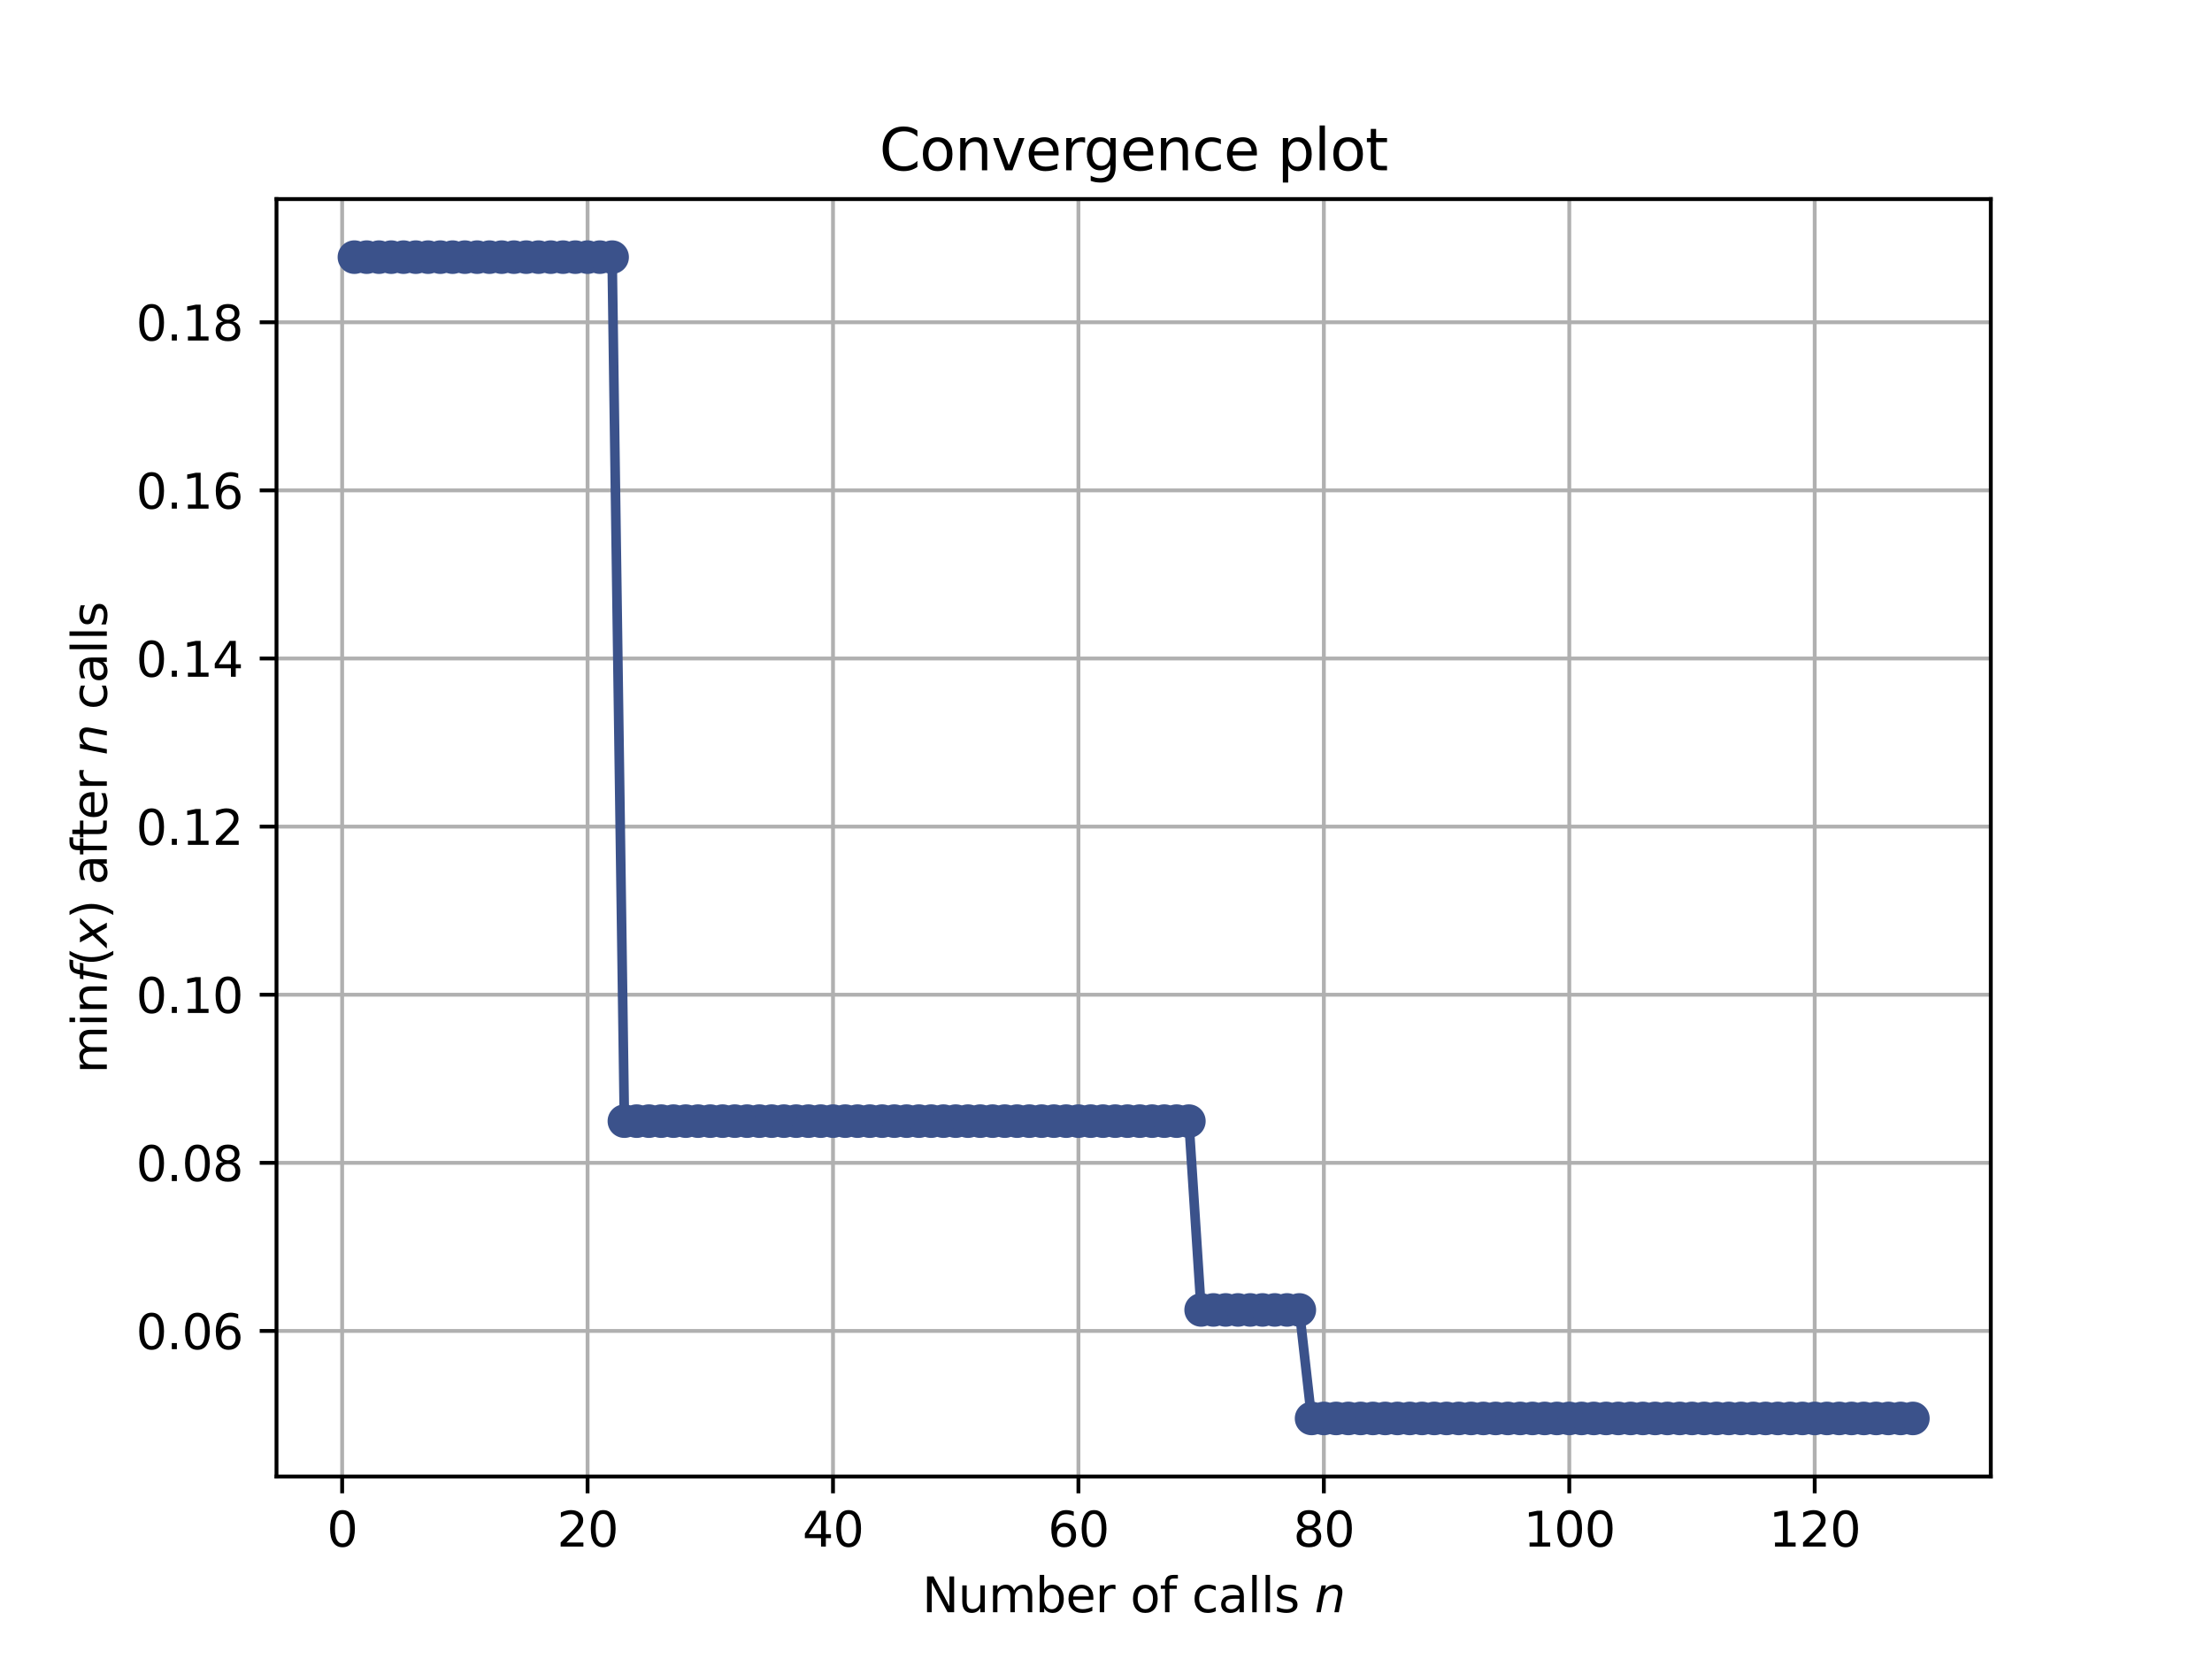 <?xml version="1.0" encoding="utf-8" standalone="no"?>
<!DOCTYPE svg PUBLIC "-//W3C//DTD SVG 1.1//EN"
  "http://www.w3.org/Graphics/SVG/1.1/DTD/svg11.dtd">
<svg height="345.6pt" version="1.1" viewBox="0 0 460.8 345.6" width="460.8pt" xmlns="http://www.w3.org/2000/svg" xmlns:xlink="http://www.w3.org/1999/xlink">
 <defs>
  <style type="text/css">*{stroke-linecap:butt;stroke-linejoin:round;}</style>
 </defs>
 <g id="figure_1">
  <g id="patch_1">
   <path d="M 0 345.6 
L 460.8 345.6 
L 460.8 0 
L 0 0 
z
" style="fill:#ffffff;"/>
  </g>
  <g id="axes_1">
   <g id="patch_2">
    <path d="M 57.6 307.584 
L 414.72 307.584 
L 414.72 41.472 
L 57.6 41.472 
z
" style="fill:#ffffff;"/>
   </g>
   <g id="matplotlib.axis_1">
    <g id="xtick_1">
     <g id="line2d_1">
      <path clip-path="url(#p37d125c79c)" d="M 71.276 307.584 
L 71.276 41.472 
" style="fill:none;stroke:#b0b0b0;stroke-linecap:square;stroke-width:0.8;"/>
     </g>
     <g id="line2d_2">
      <defs>
       <path d="M 0 0 
L 0 3.5 
" id="m580a739f4c" style="stroke:#000000;stroke-width:0.8;"/>
      </defs>
      <g>
       <use style="stroke:#000000;stroke-width:0.8;" x="71.276" xlink:href="#m580a739f4c" y="307.584"/>
      </g>
     </g>
     <g id="text_1">
      <!-- 0 -->
      <g transform="translate(68.095 322.182)scale(0.1 -0.1)">
       <defs>
        <path d="M 2034 4250 
Q 1547 4250 1301 3770 
Q 1056 3291 1056 2328 
Q 1056 1369 1301 889 
Q 1547 409 2034 409 
Q 2525 409 2770 889 
Q 3016 1369 3016 2328 
Q 3016 3291 2770 3770 
Q 2525 4250 2034 4250 
z
M 2034 4750 
Q 2819 4750 3233 4129 
Q 3647 3509 3647 2328 
Q 3647 1150 3233 529 
Q 2819 -91 2034 -91 
Q 1250 -91 836 529 
Q 422 1150 422 2328 
Q 422 3509 836 4129 
Q 1250 4750 2034 4750 
z
" id="DejaVuSans-30" transform="scale(0.016)"/>
       </defs>
       <use xlink:href="#DejaVuSans-30"/>
      </g>
     </g>
    </g>
    <g id="xtick_2">
     <g id="line2d_3">
      <path clip-path="url(#p37d125c79c)" d="M 122.403 307.584 
L 122.403 41.472 
" style="fill:none;stroke:#b0b0b0;stroke-linecap:square;stroke-width:0.8;"/>
     </g>
     <g id="line2d_4">
      <g>
       <use style="stroke:#000000;stroke-width:0.8;" x="122.403" xlink:href="#m580a739f4c" y="307.584"/>
      </g>
     </g>
     <g id="text_2">
      <!-- 20 -->
      <g transform="translate(116.041 322.182)scale(0.1 -0.1)">
       <defs>
        <path d="M 1228 531 
L 3431 531 
L 3431 0 
L 469 0 
L 469 531 
Q 828 903 1448 1529 
Q 2069 2156 2228 2338 
Q 2531 2678 2651 2914 
Q 2772 3150 2772 3378 
Q 2772 3750 2511 3984 
Q 2250 4219 1831 4219 
Q 1534 4219 1204 4116 
Q 875 4013 500 3803 
L 500 4441 
Q 881 4594 1212 4672 
Q 1544 4750 1819 4750 
Q 2544 4750 2975 4387 
Q 3406 4025 3406 3419 
Q 3406 3131 3298 2873 
Q 3191 2616 2906 2266 
Q 2828 2175 2409 1742 
Q 1991 1309 1228 531 
z
" id="DejaVuSans-32" transform="scale(0.016)"/>
       </defs>
       <use xlink:href="#DejaVuSans-32"/>
       <use x="63.623" xlink:href="#DejaVuSans-30"/>
      </g>
     </g>
    </g>
    <g id="xtick_3">
     <g id="line2d_5">
      <path clip-path="url(#p37d125c79c)" d="M 173.53 307.584 
L 173.53 41.472 
" style="fill:none;stroke:#b0b0b0;stroke-linecap:square;stroke-width:0.8;"/>
     </g>
     <g id="line2d_6">
      <g>
       <use style="stroke:#000000;stroke-width:0.8;" x="173.53" xlink:href="#m580a739f4c" y="307.584"/>
      </g>
     </g>
     <g id="text_3">
      <!-- 40 -->
      <g transform="translate(167.167 322.182)scale(0.1 -0.1)">
       <defs>
        <path d="M 2419 4116 
L 825 1625 
L 2419 1625 
L 2419 4116 
z
M 2253 4666 
L 3047 4666 
L 3047 1625 
L 3713 1625 
L 3713 1100 
L 3047 1100 
L 3047 0 
L 2419 0 
L 2419 1100 
L 313 1100 
L 313 1709 
L 2253 4666 
z
" id="DejaVuSans-34" transform="scale(0.016)"/>
       </defs>
       <use xlink:href="#DejaVuSans-34"/>
       <use x="63.623" xlink:href="#DejaVuSans-30"/>
      </g>
     </g>
    </g>
    <g id="xtick_4">
     <g id="line2d_7">
      <path clip-path="url(#p37d125c79c)" d="M 224.656 307.584 
L 224.656 41.472 
" style="fill:none;stroke:#b0b0b0;stroke-linecap:square;stroke-width:0.8;"/>
     </g>
     <g id="line2d_8">
      <g>
       <use style="stroke:#000000;stroke-width:0.8;" x="224.656" xlink:href="#m580a739f4c" y="307.584"/>
      </g>
     </g>
     <g id="text_4">
      <!-- 60 -->
      <g transform="translate(218.294 322.182)scale(0.1 -0.1)">
       <defs>
        <path d="M 2113 2584 
Q 1688 2584 1439 2293 
Q 1191 2003 1191 1497 
Q 1191 994 1439 701 
Q 1688 409 2113 409 
Q 2538 409 2786 701 
Q 3034 994 3034 1497 
Q 3034 2003 2786 2293 
Q 2538 2584 2113 2584 
z
M 3366 4563 
L 3366 3988 
Q 3128 4100 2886 4159 
Q 2644 4219 2406 4219 
Q 1781 4219 1451 3797 
Q 1122 3375 1075 2522 
Q 1259 2794 1537 2939 
Q 1816 3084 2150 3084 
Q 2853 3084 3261 2657 
Q 3669 2231 3669 1497 
Q 3669 778 3244 343 
Q 2819 -91 2113 -91 
Q 1303 -91 875 529 
Q 447 1150 447 2328 
Q 447 3434 972 4092 
Q 1497 4750 2381 4750 
Q 2619 4750 2861 4703 
Q 3103 4656 3366 4563 
z
" id="DejaVuSans-36" transform="scale(0.016)"/>
       </defs>
       <use xlink:href="#DejaVuSans-36"/>
       <use x="63.623" xlink:href="#DejaVuSans-30"/>
      </g>
     </g>
    </g>
    <g id="xtick_5">
     <g id="line2d_9">
      <path clip-path="url(#p37d125c79c)" d="M 275.783 307.584 
L 275.783 41.472 
" style="fill:none;stroke:#b0b0b0;stroke-linecap:square;stroke-width:0.8;"/>
     </g>
     <g id="line2d_10">
      <g>
       <use style="stroke:#000000;stroke-width:0.8;" x="275.783" xlink:href="#m580a739f4c" y="307.584"/>
      </g>
     </g>
     <g id="text_5">
      <!-- 80 -->
      <g transform="translate(269.421 322.182)scale(0.1 -0.1)">
       <defs>
        <path d="M 2034 2216 
Q 1584 2216 1326 1975 
Q 1069 1734 1069 1313 
Q 1069 891 1326 650 
Q 1584 409 2034 409 
Q 2484 409 2743 651 
Q 3003 894 3003 1313 
Q 3003 1734 2745 1975 
Q 2488 2216 2034 2216 
z
M 1403 2484 
Q 997 2584 770 2862 
Q 544 3141 544 3541 
Q 544 4100 942 4425 
Q 1341 4750 2034 4750 
Q 2731 4750 3128 4425 
Q 3525 4100 3525 3541 
Q 3525 3141 3298 2862 
Q 3072 2584 2669 2484 
Q 3125 2378 3379 2068 
Q 3634 1759 3634 1313 
Q 3634 634 3220 271 
Q 2806 -91 2034 -91 
Q 1263 -91 848 271 
Q 434 634 434 1313 
Q 434 1759 690 2068 
Q 947 2378 1403 2484 
z
M 1172 3481 
Q 1172 3119 1398 2916 
Q 1625 2713 2034 2713 
Q 2441 2713 2670 2916 
Q 2900 3119 2900 3481 
Q 2900 3844 2670 4047 
Q 2441 4250 2034 4250 
Q 1625 4250 1398 4047 
Q 1172 3844 1172 3481 
z
" id="DejaVuSans-38" transform="scale(0.016)"/>
       </defs>
       <use xlink:href="#DejaVuSans-38"/>
       <use x="63.623" xlink:href="#DejaVuSans-30"/>
      </g>
     </g>
    </g>
    <g id="xtick_6">
     <g id="line2d_11">
      <path clip-path="url(#p37d125c79c)" d="M 326.91 307.584 
L 326.91 41.472 
" style="fill:none;stroke:#b0b0b0;stroke-linecap:square;stroke-width:0.8;"/>
     </g>
     <g id="line2d_12">
      <g>
       <use style="stroke:#000000;stroke-width:0.8;" x="326.91" xlink:href="#m580a739f4c" y="307.584"/>
      </g>
     </g>
     <g id="text_6">
      <!-- 100 -->
      <g transform="translate(317.366 322.182)scale(0.1 -0.1)">
       <defs>
        <path d="M 794 531 
L 1825 531 
L 1825 4091 
L 703 3866 
L 703 4441 
L 1819 4666 
L 2450 4666 
L 2450 531 
L 3481 531 
L 3481 0 
L 794 0 
L 794 531 
z
" id="DejaVuSans-31" transform="scale(0.016)"/>
       </defs>
       <use xlink:href="#DejaVuSans-31"/>
       <use x="63.623" xlink:href="#DejaVuSans-30"/>
       <use x="127.246" xlink:href="#DejaVuSans-30"/>
      </g>
     </g>
    </g>
    <g id="xtick_7">
     <g id="line2d_13">
      <path clip-path="url(#p37d125c79c)" d="M 378.037 307.584 
L 378.037 41.472 
" style="fill:none;stroke:#b0b0b0;stroke-linecap:square;stroke-width:0.8;"/>
     </g>
     <g id="line2d_14">
      <g>
       <use style="stroke:#000000;stroke-width:0.8;" x="378.037" xlink:href="#m580a739f4c" y="307.584"/>
      </g>
     </g>
     <g id="text_7">
      <!-- 120 -->
      <g transform="translate(368.493 322.182)scale(0.1 -0.1)">
       <use xlink:href="#DejaVuSans-31"/>
       <use x="63.623" xlink:href="#DejaVuSans-32"/>
       <use x="127.246" xlink:href="#DejaVuSans-30"/>
      </g>
     </g>
    </g>
    <g id="text_8">
     <!-- Number of calls $n$ -->
     <g transform="translate(192.11 335.861)scale(0.1 -0.1)">
      <defs>
       <path d="M 628 4666 
L 1478 4666 
L 3547 763 
L 3547 4666 
L 4159 4666 
L 4159 0 
L 3309 0 
L 1241 3903 
L 1241 0 
L 628 0 
L 628 4666 
z
" id="DejaVuSans-4e" transform="scale(0.016)"/>
       <path d="M 544 1381 
L 544 3500 
L 1119 3500 
L 1119 1403 
Q 1119 906 1312 657 
Q 1506 409 1894 409 
Q 2359 409 2629 706 
Q 2900 1003 2900 1516 
L 2900 3500 
L 3475 3500 
L 3475 0 
L 2900 0 
L 2900 538 
Q 2691 219 2414 64 
Q 2138 -91 1772 -91 
Q 1169 -91 856 284 
Q 544 659 544 1381 
z
M 1991 3584 
L 1991 3584 
z
" id="DejaVuSans-75" transform="scale(0.016)"/>
       <path d="M 3328 2828 
Q 3544 3216 3844 3400 
Q 4144 3584 4550 3584 
Q 5097 3584 5394 3201 
Q 5691 2819 5691 2113 
L 5691 0 
L 5113 0 
L 5113 2094 
Q 5113 2597 4934 2840 
Q 4756 3084 4391 3084 
Q 3944 3084 3684 2787 
Q 3425 2491 3425 1978 
L 3425 0 
L 2847 0 
L 2847 2094 
Q 2847 2600 2669 2842 
Q 2491 3084 2119 3084 
Q 1678 3084 1418 2786 
Q 1159 2488 1159 1978 
L 1159 0 
L 581 0 
L 581 3500 
L 1159 3500 
L 1159 2956 
Q 1356 3278 1631 3431 
Q 1906 3584 2284 3584 
Q 2666 3584 2933 3390 
Q 3200 3197 3328 2828 
z
" id="DejaVuSans-6d" transform="scale(0.016)"/>
       <path d="M 3116 1747 
Q 3116 2381 2855 2742 
Q 2594 3103 2138 3103 
Q 1681 3103 1420 2742 
Q 1159 2381 1159 1747 
Q 1159 1113 1420 752 
Q 1681 391 2138 391 
Q 2594 391 2855 752 
Q 3116 1113 3116 1747 
z
M 1159 2969 
Q 1341 3281 1617 3432 
Q 1894 3584 2278 3584 
Q 2916 3584 3314 3078 
Q 3713 2572 3713 1747 
Q 3713 922 3314 415 
Q 2916 -91 2278 -91 
Q 1894 -91 1617 61 
Q 1341 213 1159 525 
L 1159 0 
L 581 0 
L 581 4863 
L 1159 4863 
L 1159 2969 
z
" id="DejaVuSans-62" transform="scale(0.016)"/>
       <path d="M 3597 1894 
L 3597 1613 
L 953 1613 
Q 991 1019 1311 708 
Q 1631 397 2203 397 
Q 2534 397 2845 478 
Q 3156 559 3463 722 
L 3463 178 
Q 3153 47 2828 -22 
Q 2503 -91 2169 -91 
Q 1331 -91 842 396 
Q 353 884 353 1716 
Q 353 2575 817 3079 
Q 1281 3584 2069 3584 
Q 2775 3584 3186 3129 
Q 3597 2675 3597 1894 
z
M 3022 2063 
Q 3016 2534 2758 2815 
Q 2500 3097 2075 3097 
Q 1594 3097 1305 2825 
Q 1016 2553 972 2059 
L 3022 2063 
z
" id="DejaVuSans-65" transform="scale(0.016)"/>
       <path d="M 2631 2963 
Q 2534 3019 2420 3045 
Q 2306 3072 2169 3072 
Q 1681 3072 1420 2755 
Q 1159 2438 1159 1844 
L 1159 0 
L 581 0 
L 581 3500 
L 1159 3500 
L 1159 2956 
Q 1341 3275 1631 3429 
Q 1922 3584 2338 3584 
Q 2397 3584 2469 3576 
Q 2541 3569 2628 3553 
L 2631 2963 
z
" id="DejaVuSans-72" transform="scale(0.016)"/>
       <path id="DejaVuSans-20" transform="scale(0.016)"/>
       <path d="M 1959 3097 
Q 1497 3097 1228 2736 
Q 959 2375 959 1747 
Q 959 1119 1226 758 
Q 1494 397 1959 397 
Q 2419 397 2687 759 
Q 2956 1122 2956 1747 
Q 2956 2369 2687 2733 
Q 2419 3097 1959 3097 
z
M 1959 3584 
Q 2709 3584 3137 3096 
Q 3566 2609 3566 1747 
Q 3566 888 3137 398 
Q 2709 -91 1959 -91 
Q 1206 -91 779 398 
Q 353 888 353 1747 
Q 353 2609 779 3096 
Q 1206 3584 1959 3584 
z
" id="DejaVuSans-6f" transform="scale(0.016)"/>
       <path d="M 2375 4863 
L 2375 4384 
L 1825 4384 
Q 1516 4384 1395 4259 
Q 1275 4134 1275 3809 
L 1275 3500 
L 2222 3500 
L 2222 3053 
L 1275 3053 
L 1275 0 
L 697 0 
L 697 3053 
L 147 3053 
L 147 3500 
L 697 3500 
L 697 3744 
Q 697 4328 969 4595 
Q 1241 4863 1831 4863 
L 2375 4863 
z
" id="DejaVuSans-66" transform="scale(0.016)"/>
       <path d="M 3122 3366 
L 3122 2828 
Q 2878 2963 2633 3030 
Q 2388 3097 2138 3097 
Q 1578 3097 1268 2742 
Q 959 2388 959 1747 
Q 959 1106 1268 751 
Q 1578 397 2138 397 
Q 2388 397 2633 464 
Q 2878 531 3122 666 
L 3122 134 
Q 2881 22 2623 -34 
Q 2366 -91 2075 -91 
Q 1284 -91 818 406 
Q 353 903 353 1747 
Q 353 2603 823 3093 
Q 1294 3584 2113 3584 
Q 2378 3584 2631 3529 
Q 2884 3475 3122 3366 
z
" id="DejaVuSans-63" transform="scale(0.016)"/>
       <path d="M 2194 1759 
Q 1497 1759 1228 1600 
Q 959 1441 959 1056 
Q 959 750 1161 570 
Q 1363 391 1709 391 
Q 2188 391 2477 730 
Q 2766 1069 2766 1631 
L 2766 1759 
L 2194 1759 
z
M 3341 1997 
L 3341 0 
L 2766 0 
L 2766 531 
Q 2569 213 2275 61 
Q 1981 -91 1556 -91 
Q 1019 -91 701 211 
Q 384 513 384 1019 
Q 384 1609 779 1909 
Q 1175 2209 1959 2209 
L 2766 2209 
L 2766 2266 
Q 2766 2663 2505 2880 
Q 2244 3097 1772 3097 
Q 1472 3097 1187 3025 
Q 903 2953 641 2809 
L 641 3341 
Q 956 3463 1253 3523 
Q 1550 3584 1831 3584 
Q 2591 3584 2966 3190 
Q 3341 2797 3341 1997 
z
" id="DejaVuSans-61" transform="scale(0.016)"/>
       <path d="M 603 4863 
L 1178 4863 
L 1178 0 
L 603 0 
L 603 4863 
z
" id="DejaVuSans-6c" transform="scale(0.016)"/>
       <path d="M 2834 3397 
L 2834 2853 
Q 2591 2978 2328 3040 
Q 2066 3103 1784 3103 
Q 1356 3103 1142 2972 
Q 928 2841 928 2578 
Q 928 2378 1081 2264 
Q 1234 2150 1697 2047 
L 1894 2003 
Q 2506 1872 2764 1633 
Q 3022 1394 3022 966 
Q 3022 478 2636 193 
Q 2250 -91 1575 -91 
Q 1294 -91 989 -36 
Q 684 19 347 128 
L 347 722 
Q 666 556 975 473 
Q 1284 391 1588 391 
Q 1994 391 2212 530 
Q 2431 669 2431 922 
Q 2431 1156 2273 1281 
Q 2116 1406 1581 1522 
L 1381 1569 
Q 847 1681 609 1914 
Q 372 2147 372 2553 
Q 372 3047 722 3315 
Q 1072 3584 1716 3584 
Q 2034 3584 2315 3537 
Q 2597 3491 2834 3397 
z
" id="DejaVuSans-73" transform="scale(0.016)"/>
       <path d="M 3566 2113 
L 3156 0 
L 2578 0 
L 2988 2091 
Q 3016 2238 3031 2350 
Q 3047 2463 3047 2528 
Q 3047 2791 2881 2937 
Q 2716 3084 2419 3084 
Q 1956 3084 1622 2776 
Q 1288 2469 1184 1941 
L 800 0 
L 225 0 
L 903 3500 
L 1478 3500 
L 1363 2950 
Q 1603 3253 1940 3418 
Q 2278 3584 2650 3584 
Q 3113 3584 3367 3334 
Q 3622 3084 3622 2631 
Q 3622 2519 3608 2391 
Q 3594 2263 3566 2113 
z
" id="DejaVuSans-Oblique-6e" transform="scale(0.016)"/>
      </defs>
      <use transform="translate(0 0.016)" xlink:href="#DejaVuSans-4e"/>
      <use transform="translate(74.805 0.016)" xlink:href="#DejaVuSans-75"/>
      <use transform="translate(138.184 0.016)" xlink:href="#DejaVuSans-6d"/>
      <use transform="translate(235.596 0.016)" xlink:href="#DejaVuSans-62"/>
      <use transform="translate(299.072 0.016)" xlink:href="#DejaVuSans-65"/>
      <use transform="translate(360.596 0.016)" xlink:href="#DejaVuSans-72"/>
      <use transform="translate(401.709 0.016)" xlink:href="#DejaVuSans-20"/>
      <use transform="translate(433.496 0.016)" xlink:href="#DejaVuSans-6f"/>
      <use transform="translate(494.678 0.016)" xlink:href="#DejaVuSans-66"/>
      <use transform="translate(529.883 0.016)" xlink:href="#DejaVuSans-20"/>
      <use transform="translate(561.67 0.016)" xlink:href="#DejaVuSans-63"/>
      <use transform="translate(616.65 0.016)" xlink:href="#DejaVuSans-61"/>
      <use transform="translate(677.93 0.016)" xlink:href="#DejaVuSans-6c"/>
      <use transform="translate(705.713 0.016)" xlink:href="#DejaVuSans-6c"/>
      <use transform="translate(733.496 0.016)" xlink:href="#DejaVuSans-73"/>
      <use transform="translate(785.596 0.016)" xlink:href="#DejaVuSans-20"/>
      <use transform="translate(817.383 0.016)" xlink:href="#DejaVuSans-Oblique-6e"/>
     </g>
    </g>
   </g>
   <g id="matplotlib.axis_2">
    <g id="ytick_1">
     <g id="line2d_15">
      <path clip-path="url(#p37d125c79c)" d="M 57.6 277.257 
L 414.72 277.257 
" style="fill:none;stroke:#b0b0b0;stroke-linecap:square;stroke-width:0.8;"/>
     </g>
     <g id="line2d_16">
      <defs>
       <path d="M 0 0 
L -3.5 0 
" id="mb74f79fe7a" style="stroke:#000000;stroke-width:0.8;"/>
      </defs>
      <g>
       <use style="stroke:#000000;stroke-width:0.8;" x="57.6" xlink:href="#mb74f79fe7a" y="277.257"/>
      </g>
     </g>
     <g id="text_9">
      <!-- 0.06 -->
      <g transform="translate(28.334 281.056)scale(0.1 -0.1)">
       <defs>
        <path d="M 684 794 
L 1344 794 
L 1344 0 
L 684 0 
L 684 794 
z
" id="DejaVuSans-2e" transform="scale(0.016)"/>
       </defs>
       <use xlink:href="#DejaVuSans-30"/>
       <use x="63.623" xlink:href="#DejaVuSans-2e"/>
       <use x="95.41" xlink:href="#DejaVuSans-30"/>
       <use x="159.033" xlink:href="#DejaVuSans-36"/>
      </g>
     </g>
    </g>
    <g id="ytick_2">
     <g id="line2d_17">
      <path clip-path="url(#p37d125c79c)" d="M 57.6 242.237 
L 414.72 242.237 
" style="fill:none;stroke:#b0b0b0;stroke-linecap:square;stroke-width:0.8;"/>
     </g>
     <g id="line2d_18">
      <g>
       <use style="stroke:#000000;stroke-width:0.8;" x="57.6" xlink:href="#mb74f79fe7a" y="242.237"/>
      </g>
     </g>
     <g id="text_10">
      <!-- 0.08 -->
      <g transform="translate(28.334 246.036)scale(0.1 -0.1)">
       <use xlink:href="#DejaVuSans-30"/>
       <use x="63.623" xlink:href="#DejaVuSans-2e"/>
       <use x="95.41" xlink:href="#DejaVuSans-30"/>
       <use x="159.033" xlink:href="#DejaVuSans-38"/>
      </g>
     </g>
    </g>
    <g id="ytick_3">
     <g id="line2d_19">
      <path clip-path="url(#p37d125c79c)" d="M 57.6 207.217 
L 414.72 207.217 
" style="fill:none;stroke:#b0b0b0;stroke-linecap:square;stroke-width:0.8;"/>
     </g>
     <g id="line2d_20">
      <g>
       <use style="stroke:#000000;stroke-width:0.8;" x="57.6" xlink:href="#mb74f79fe7a" y="207.217"/>
      </g>
     </g>
     <g id="text_11">
      <!-- 0.10 -->
      <g transform="translate(28.334 211.016)scale(0.1 -0.1)">
       <use xlink:href="#DejaVuSans-30"/>
       <use x="63.623" xlink:href="#DejaVuSans-2e"/>
       <use x="95.41" xlink:href="#DejaVuSans-31"/>
       <use x="159.033" xlink:href="#DejaVuSans-30"/>
      </g>
     </g>
    </g>
    <g id="ytick_4">
     <g id="line2d_21">
      <path clip-path="url(#p37d125c79c)" d="M 57.6 172.196 
L 414.72 172.196 
" style="fill:none;stroke:#b0b0b0;stroke-linecap:square;stroke-width:0.8;"/>
     </g>
     <g id="line2d_22">
      <g>
       <use style="stroke:#000000;stroke-width:0.8;" x="57.6" xlink:href="#mb74f79fe7a" y="172.196"/>
      </g>
     </g>
     <g id="text_12">
      <!-- 0.12 -->
      <g transform="translate(28.334 175.996)scale(0.1 -0.1)">
       <use xlink:href="#DejaVuSans-30"/>
       <use x="63.623" xlink:href="#DejaVuSans-2e"/>
       <use x="95.41" xlink:href="#DejaVuSans-31"/>
       <use x="159.033" xlink:href="#DejaVuSans-32"/>
      </g>
     </g>
    </g>
    <g id="ytick_5">
     <g id="line2d_23">
      <path clip-path="url(#p37d125c79c)" d="M 57.6 137.176 
L 414.72 137.176 
" style="fill:none;stroke:#b0b0b0;stroke-linecap:square;stroke-width:0.8;"/>
     </g>
     <g id="line2d_24">
      <g>
       <use style="stroke:#000000;stroke-width:0.8;" x="57.6" xlink:href="#mb74f79fe7a" y="137.176"/>
      </g>
     </g>
     <g id="text_13">
      <!-- 0.14 -->
      <g transform="translate(28.334 140.975)scale(0.1 -0.1)">
       <use xlink:href="#DejaVuSans-30"/>
       <use x="63.623" xlink:href="#DejaVuSans-2e"/>
       <use x="95.41" xlink:href="#DejaVuSans-31"/>
       <use x="159.033" xlink:href="#DejaVuSans-34"/>
      </g>
     </g>
    </g>
    <g id="ytick_6">
     <g id="line2d_25">
      <path clip-path="url(#p37d125c79c)" d="M 57.6 102.156 
L 414.72 102.156 
" style="fill:none;stroke:#b0b0b0;stroke-linecap:square;stroke-width:0.8;"/>
     </g>
     <g id="line2d_26">
      <g>
       <use style="stroke:#000000;stroke-width:0.8;" x="57.6" xlink:href="#mb74f79fe7a" y="102.156"/>
      </g>
     </g>
     <g id="text_14">
      <!-- 0.16 -->
      <g transform="translate(28.334 105.955)scale(0.1 -0.1)">
       <use xlink:href="#DejaVuSans-30"/>
       <use x="63.623" xlink:href="#DejaVuSans-2e"/>
       <use x="95.41" xlink:href="#DejaVuSans-31"/>
       <use x="159.033" xlink:href="#DejaVuSans-36"/>
      </g>
     </g>
    </g>
    <g id="ytick_7">
     <g id="line2d_27">
      <path clip-path="url(#p37d125c79c)" d="M 57.6 67.136 
L 414.72 67.136 
" style="fill:none;stroke:#b0b0b0;stroke-linecap:square;stroke-width:0.8;"/>
     </g>
     <g id="line2d_28">
      <g>
       <use style="stroke:#000000;stroke-width:0.8;" x="57.6" xlink:href="#mb74f79fe7a" y="67.136"/>
      </g>
     </g>
     <g id="text_15">
      <!-- 0.18 -->
      <g transform="translate(28.334 70.935)scale(0.1 -0.1)">
       <use xlink:href="#DejaVuSans-30"/>
       <use x="63.623" xlink:href="#DejaVuSans-2e"/>
       <use x="95.41" xlink:href="#DejaVuSans-31"/>
       <use x="159.033" xlink:href="#DejaVuSans-38"/>
      </g>
     </g>
    </g>
    <g id="text_16">
     <!-- $\min f(x)$ after $n$ calls -->
     <g transform="translate(22.255 223.628)rotate(-90)scale(0.1 -0.1)">
      <defs>
       <path d="M 603 3500 
L 1178 3500 
L 1178 0 
L 603 0 
L 603 3500 
z
M 603 4863 
L 1178 4863 
L 1178 4134 
L 603 4134 
L 603 4863 
z
" id="DejaVuSans-69" transform="scale(0.016)"/>
       <path d="M 3513 2113 
L 3513 0 
L 2938 0 
L 2938 2094 
Q 2938 2591 2744 2837 
Q 2550 3084 2163 3084 
Q 1697 3084 1428 2787 
Q 1159 2491 1159 1978 
L 1159 0 
L 581 0 
L 581 3500 
L 1159 3500 
L 1159 2956 
Q 1366 3272 1645 3428 
Q 1925 3584 2291 3584 
Q 2894 3584 3203 3211 
Q 3513 2838 3513 2113 
z
" id="DejaVuSans-6e" transform="scale(0.016)"/>
       <path d="M 3059 4863 
L 2969 4384 
L 2419 4384 
Q 2106 4384 1964 4261 
Q 1822 4138 1753 3809 
L 1691 3500 
L 2638 3500 
L 2553 3053 
L 1606 3053 
L 1013 0 
L 434 0 
L 1031 3053 
L 481 3053 
L 563 3500 
L 1113 3500 
L 1159 3744 
Q 1278 4363 1576 4613 
Q 1875 4863 2516 4863 
L 3059 4863 
z
" id="DejaVuSans-Oblique-66" transform="scale(0.016)"/>
       <path d="M 1984 4856 
Q 1566 4138 1362 3434 
Q 1159 2731 1159 2009 
Q 1159 1288 1364 580 
Q 1569 -128 1984 -844 
L 1484 -844 
Q 1016 -109 783 600 
Q 550 1309 550 2009 
Q 550 2706 781 3412 
Q 1013 4119 1484 4856 
L 1984 4856 
z
" id="DejaVuSans-28" transform="scale(0.016)"/>
       <path d="M 3841 3500 
L 2234 1784 
L 3219 0 
L 2559 0 
L 1819 1388 
L 531 0 
L -166 0 
L 1556 1844 
L 641 3500 
L 1300 3500 
L 1972 2234 
L 3144 3500 
L 3841 3500 
z
" id="DejaVuSans-Oblique-78" transform="scale(0.016)"/>
       <path d="M 513 4856 
L 1013 4856 
Q 1481 4119 1714 3412 
Q 1947 2706 1947 2009 
Q 1947 1309 1714 600 
Q 1481 -109 1013 -844 
L 513 -844 
Q 928 -128 1133 580 
Q 1338 1288 1338 2009 
Q 1338 2731 1133 3434 
Q 928 4138 513 4856 
z
" id="DejaVuSans-29" transform="scale(0.016)"/>
       <path d="M 1172 4494 
L 1172 3500 
L 2356 3500 
L 2356 3053 
L 1172 3053 
L 1172 1153 
Q 1172 725 1289 603 
Q 1406 481 1766 481 
L 2356 481 
L 2356 0 
L 1766 0 
Q 1100 0 847 248 
Q 594 497 594 1153 
L 594 3053 
L 172 3053 
L 172 3500 
L 594 3500 
L 594 4494 
L 1172 4494 
z
" id="DejaVuSans-74" transform="scale(0.016)"/>
      </defs>
      <use transform="translate(0 0.016)" xlink:href="#DejaVuSans-6d"/>
      <use transform="translate(97.412 0.016)" xlink:href="#DejaVuSans-69"/>
      <use transform="translate(125.195 0.016)" xlink:href="#DejaVuSans-6e"/>
      <use transform="translate(188.574 0.016)" xlink:href="#DejaVuSans-Oblique-66"/>
      <use transform="translate(223.779 0.016)" xlink:href="#DejaVuSans-28"/>
      <use transform="translate(262.793 0.016)" xlink:href="#DejaVuSans-Oblique-78"/>
      <use transform="translate(321.973 0.016)" xlink:href="#DejaVuSans-29"/>
      <use transform="translate(360.986 0.016)" xlink:href="#DejaVuSans-20"/>
      <use transform="translate(392.773 0.016)" xlink:href="#DejaVuSans-61"/>
      <use transform="translate(454.053 0.016)" xlink:href="#DejaVuSans-66"/>
      <use transform="translate(489.258 0.016)" xlink:href="#DejaVuSans-74"/>
      <use transform="translate(528.467 0.016)" xlink:href="#DejaVuSans-65"/>
      <use transform="translate(589.99 0.016)" xlink:href="#DejaVuSans-72"/>
      <use transform="translate(631.104 0.016)" xlink:href="#DejaVuSans-20"/>
      <use transform="translate(662.891 0.016)" xlink:href="#DejaVuSans-Oblique-6e"/>
      <use transform="translate(726.27 0.016)" xlink:href="#DejaVuSans-20"/>
      <use transform="translate(758.057 0.016)" xlink:href="#DejaVuSans-63"/>
      <use transform="translate(813.037 0.016)" xlink:href="#DejaVuSans-61"/>
      <use transform="translate(874.316 0.016)" xlink:href="#DejaVuSans-6c"/>
      <use transform="translate(902.1 0.016)" xlink:href="#DejaVuSans-6c"/>
      <use transform="translate(929.883 0.016)" xlink:href="#DejaVuSans-73"/>
     </g>
    </g>
   </g>
   <g id="line2d_29">
    <path clip-path="url(#p37d125c79c)" d="M 73.833 53.568 
L 127.516 53.568 
L 130.072 233.554 
L 247.664 233.554 
L 250.22 272.885 
L 270.671 272.885 
L 273.227 295.488 
L 398.487 295.488 
L 398.487 295.488 
" style="fill:none;stroke:#3b528b;stroke-linecap:square;stroke-width:2;"/>
    <defs>
     <path d="M 0 3 
C 0.796 3 1.559 2.684 2.121 2.121 
C 2.684 1.559 3 0.796 3 0 
C 3 -0.796 2.684 -1.559 2.121 -2.121 
C 1.559 -2.684 0.796 -3 0 -3 
C -0.796 -3 -1.559 -2.684 -2.121 -2.121 
C -2.684 -1.559 -3 -0.796 -3 0 
C -3 0.796 -2.684 1.559 -2.121 2.121 
C -1.559 2.684 -0.796 3 0 3 
z
" id="m9bb272b79a" style="stroke:#3b528b;"/>
    </defs>
    <g clip-path="url(#p37d125c79c)">
     <use style="fill:#3b528b;stroke:#3b528b;" x="73.833" xlink:href="#m9bb272b79a" y="53.568"/>
     <use style="fill:#3b528b;stroke:#3b528b;" x="76.389" xlink:href="#m9bb272b79a" y="53.568"/>
     <use style="fill:#3b528b;stroke:#3b528b;" x="78.945" xlink:href="#m9bb272b79a" y="53.568"/>
     <use style="fill:#3b528b;stroke:#3b528b;" x="81.502" xlink:href="#m9bb272b79a" y="53.568"/>
     <use style="fill:#3b528b;stroke:#3b528b;" x="84.058" xlink:href="#m9bb272b79a" y="53.568"/>
     <use style="fill:#3b528b;stroke:#3b528b;" x="86.614" xlink:href="#m9bb272b79a" y="53.568"/>
     <use style="fill:#3b528b;stroke:#3b528b;" x="89.171" xlink:href="#m9bb272b79a" y="53.568"/>
     <use style="fill:#3b528b;stroke:#3b528b;" x="91.727" xlink:href="#m9bb272b79a" y="53.568"/>
     <use style="fill:#3b528b;stroke:#3b528b;" x="94.283" xlink:href="#m9bb272b79a" y="53.568"/>
     <use style="fill:#3b528b;stroke:#3b528b;" x="96.84" xlink:href="#m9bb272b79a" y="53.568"/>
     <use style="fill:#3b528b;stroke:#3b528b;" x="99.396" xlink:href="#m9bb272b79a" y="53.568"/>
     <use style="fill:#3b528b;stroke:#3b528b;" x="101.952" xlink:href="#m9bb272b79a" y="53.568"/>
     <use style="fill:#3b528b;stroke:#3b528b;" x="104.509" xlink:href="#m9bb272b79a" y="53.568"/>
     <use style="fill:#3b528b;stroke:#3b528b;" x="107.065" xlink:href="#m9bb272b79a" y="53.568"/>
     <use style="fill:#3b528b;stroke:#3b528b;" x="109.621" xlink:href="#m9bb272b79a" y="53.568"/>
     <use style="fill:#3b528b;stroke:#3b528b;" x="112.178" xlink:href="#m9bb272b79a" y="53.568"/>
     <use style="fill:#3b528b;stroke:#3b528b;" x="114.734" xlink:href="#m9bb272b79a" y="53.568"/>
     <use style="fill:#3b528b;stroke:#3b528b;" x="117.29" xlink:href="#m9bb272b79a" y="53.568"/>
     <use style="fill:#3b528b;stroke:#3b528b;" x="119.847" xlink:href="#m9bb272b79a" y="53.568"/>
     <use style="fill:#3b528b;stroke:#3b528b;" x="122.403" xlink:href="#m9bb272b79a" y="53.568"/>
     <use style="fill:#3b528b;stroke:#3b528b;" x="124.959" xlink:href="#m9bb272b79a" y="53.568"/>
     <use style="fill:#3b528b;stroke:#3b528b;" x="127.516" xlink:href="#m9bb272b79a" y="53.568"/>
     <use style="fill:#3b528b;stroke:#3b528b;" x="130.072" xlink:href="#m9bb272b79a" y="233.554"/>
     <use style="fill:#3b528b;stroke:#3b528b;" x="132.628" xlink:href="#m9bb272b79a" y="233.554"/>
     <use style="fill:#3b528b;stroke:#3b528b;" x="135.185" xlink:href="#m9bb272b79a" y="233.554"/>
     <use style="fill:#3b528b;stroke:#3b528b;" x="137.741" xlink:href="#m9bb272b79a" y="233.554"/>
     <use style="fill:#3b528b;stroke:#3b528b;" x="140.297" xlink:href="#m9bb272b79a" y="233.554"/>
     <use style="fill:#3b528b;stroke:#3b528b;" x="142.854" xlink:href="#m9bb272b79a" y="233.554"/>
     <use style="fill:#3b528b;stroke:#3b528b;" x="145.41" xlink:href="#m9bb272b79a" y="233.554"/>
     <use style="fill:#3b528b;stroke:#3b528b;" x="147.966" xlink:href="#m9bb272b79a" y="233.554"/>
     <use style="fill:#3b528b;stroke:#3b528b;" x="150.523" xlink:href="#m9bb272b79a" y="233.554"/>
     <use style="fill:#3b528b;stroke:#3b528b;" x="153.079" xlink:href="#m9bb272b79a" y="233.554"/>
     <use style="fill:#3b528b;stroke:#3b528b;" x="155.635" xlink:href="#m9bb272b79a" y="233.554"/>
     <use style="fill:#3b528b;stroke:#3b528b;" x="158.192" xlink:href="#m9bb272b79a" y="233.554"/>
     <use style="fill:#3b528b;stroke:#3b528b;" x="160.748" xlink:href="#m9bb272b79a" y="233.554"/>
     <use style="fill:#3b528b;stroke:#3b528b;" x="163.304" xlink:href="#m9bb272b79a" y="233.554"/>
     <use style="fill:#3b528b;stroke:#3b528b;" x="165.861" xlink:href="#m9bb272b79a" y="233.554"/>
     <use style="fill:#3b528b;stroke:#3b528b;" x="168.417" xlink:href="#m9bb272b79a" y="233.554"/>
     <use style="fill:#3b528b;stroke:#3b528b;" x="170.973" xlink:href="#m9bb272b79a" y="233.554"/>
     <use style="fill:#3b528b;stroke:#3b528b;" x="173.53" xlink:href="#m9bb272b79a" y="233.554"/>
     <use style="fill:#3b528b;stroke:#3b528b;" x="176.086" xlink:href="#m9bb272b79a" y="233.554"/>
     <use style="fill:#3b528b;stroke:#3b528b;" x="178.642" xlink:href="#m9bb272b79a" y="233.554"/>
     <use style="fill:#3b528b;stroke:#3b528b;" x="181.199" xlink:href="#m9bb272b79a" y="233.554"/>
     <use style="fill:#3b528b;stroke:#3b528b;" x="183.755" xlink:href="#m9bb272b79a" y="233.554"/>
     <use style="fill:#3b528b;stroke:#3b528b;" x="186.311" xlink:href="#m9bb272b79a" y="233.554"/>
     <use style="fill:#3b528b;stroke:#3b528b;" x="188.868" xlink:href="#m9bb272b79a" y="233.554"/>
     <use style="fill:#3b528b;stroke:#3b528b;" x="191.424" xlink:href="#m9bb272b79a" y="233.554"/>
     <use style="fill:#3b528b;stroke:#3b528b;" x="193.98" xlink:href="#m9bb272b79a" y="233.554"/>
     <use style="fill:#3b528b;stroke:#3b528b;" x="196.537" xlink:href="#m9bb272b79a" y="233.554"/>
     <use style="fill:#3b528b;stroke:#3b528b;" x="199.093" xlink:href="#m9bb272b79a" y="233.554"/>
     <use style="fill:#3b528b;stroke:#3b528b;" x="201.649" xlink:href="#m9bb272b79a" y="233.554"/>
     <use style="fill:#3b528b;stroke:#3b528b;" x="204.206" xlink:href="#m9bb272b79a" y="233.554"/>
     <use style="fill:#3b528b;stroke:#3b528b;" x="206.762" xlink:href="#m9bb272b79a" y="233.554"/>
     <use style="fill:#3b528b;stroke:#3b528b;" x="209.318" xlink:href="#m9bb272b79a" y="233.554"/>
     <use style="fill:#3b528b;stroke:#3b528b;" x="211.875" xlink:href="#m9bb272b79a" y="233.554"/>
     <use style="fill:#3b528b;stroke:#3b528b;" x="214.431" xlink:href="#m9bb272b79a" y="233.554"/>
     <use style="fill:#3b528b;stroke:#3b528b;" x="216.987" xlink:href="#m9bb272b79a" y="233.554"/>
     <use style="fill:#3b528b;stroke:#3b528b;" x="219.544" xlink:href="#m9bb272b79a" y="233.554"/>
     <use style="fill:#3b528b;stroke:#3b528b;" x="222.1" xlink:href="#m9bb272b79a" y="233.554"/>
     <use style="fill:#3b528b;stroke:#3b528b;" x="224.656" xlink:href="#m9bb272b79a" y="233.554"/>
     <use style="fill:#3b528b;stroke:#3b528b;" x="227.213" xlink:href="#m9bb272b79a" y="233.554"/>
     <use style="fill:#3b528b;stroke:#3b528b;" x="229.769" xlink:href="#m9bb272b79a" y="233.554"/>
     <use style="fill:#3b528b;stroke:#3b528b;" x="232.325" xlink:href="#m9bb272b79a" y="233.554"/>
     <use style="fill:#3b528b;stroke:#3b528b;" x="234.882" xlink:href="#m9bb272b79a" y="233.554"/>
     <use style="fill:#3b528b;stroke:#3b528b;" x="237.438" xlink:href="#m9bb272b79a" y="233.554"/>
     <use style="fill:#3b528b;stroke:#3b528b;" x="239.995" xlink:href="#m9bb272b79a" y="233.554"/>
     <use style="fill:#3b528b;stroke:#3b528b;" x="242.551" xlink:href="#m9bb272b79a" y="233.554"/>
     <use style="fill:#3b528b;stroke:#3b528b;" x="245.107" xlink:href="#m9bb272b79a" y="233.554"/>
     <use style="fill:#3b528b;stroke:#3b528b;" x="247.664" xlink:href="#m9bb272b79a" y="233.554"/>
     <use style="fill:#3b528b;stroke:#3b528b;" x="250.22" xlink:href="#m9bb272b79a" y="272.885"/>
     <use style="fill:#3b528b;stroke:#3b528b;" x="252.776" xlink:href="#m9bb272b79a" y="272.885"/>
     <use style="fill:#3b528b;stroke:#3b528b;" x="255.333" xlink:href="#m9bb272b79a" y="272.885"/>
     <use style="fill:#3b528b;stroke:#3b528b;" x="257.889" xlink:href="#m9bb272b79a" y="272.885"/>
     <use style="fill:#3b528b;stroke:#3b528b;" x="260.445" xlink:href="#m9bb272b79a" y="272.885"/>
     <use style="fill:#3b528b;stroke:#3b528b;" x="263.002" xlink:href="#m9bb272b79a" y="272.885"/>
     <use style="fill:#3b528b;stroke:#3b528b;" x="265.558" xlink:href="#m9bb272b79a" y="272.885"/>
     <use style="fill:#3b528b;stroke:#3b528b;" x="268.114" xlink:href="#m9bb272b79a" y="272.885"/>
     <use style="fill:#3b528b;stroke:#3b528b;" x="270.671" xlink:href="#m9bb272b79a" y="272.885"/>
     <use style="fill:#3b528b;stroke:#3b528b;" x="273.227" xlink:href="#m9bb272b79a" y="295.488"/>
     <use style="fill:#3b528b;stroke:#3b528b;" x="275.783" xlink:href="#m9bb272b79a" y="295.488"/>
     <use style="fill:#3b528b;stroke:#3b528b;" x="278.34" xlink:href="#m9bb272b79a" y="295.488"/>
     <use style="fill:#3b528b;stroke:#3b528b;" x="280.896" xlink:href="#m9bb272b79a" y="295.488"/>
     <use style="fill:#3b528b;stroke:#3b528b;" x="283.452" xlink:href="#m9bb272b79a" y="295.488"/>
     <use style="fill:#3b528b;stroke:#3b528b;" x="286.009" xlink:href="#m9bb272b79a" y="295.488"/>
     <use style="fill:#3b528b;stroke:#3b528b;" x="288.565" xlink:href="#m9bb272b79a" y="295.488"/>
     <use style="fill:#3b528b;stroke:#3b528b;" x="291.121" xlink:href="#m9bb272b79a" y="295.488"/>
     <use style="fill:#3b528b;stroke:#3b528b;" x="293.678" xlink:href="#m9bb272b79a" y="295.488"/>
     <use style="fill:#3b528b;stroke:#3b528b;" x="296.234" xlink:href="#m9bb272b79a" y="295.488"/>
     <use style="fill:#3b528b;stroke:#3b528b;" x="298.79" xlink:href="#m9bb272b79a" y="295.488"/>
     <use style="fill:#3b528b;stroke:#3b528b;" x="301.347" xlink:href="#m9bb272b79a" y="295.488"/>
     <use style="fill:#3b528b;stroke:#3b528b;" x="303.903" xlink:href="#m9bb272b79a" y="295.488"/>
     <use style="fill:#3b528b;stroke:#3b528b;" x="306.459" xlink:href="#m9bb272b79a" y="295.488"/>
     <use style="fill:#3b528b;stroke:#3b528b;" x="309.016" xlink:href="#m9bb272b79a" y="295.488"/>
     <use style="fill:#3b528b;stroke:#3b528b;" x="311.572" xlink:href="#m9bb272b79a" y="295.488"/>
     <use style="fill:#3b528b;stroke:#3b528b;" x="314.128" xlink:href="#m9bb272b79a" y="295.488"/>
     <use style="fill:#3b528b;stroke:#3b528b;" x="316.685" xlink:href="#m9bb272b79a" y="295.488"/>
     <use style="fill:#3b528b;stroke:#3b528b;" x="319.241" xlink:href="#m9bb272b79a" y="295.488"/>
     <use style="fill:#3b528b;stroke:#3b528b;" x="321.797" xlink:href="#m9bb272b79a" y="295.488"/>
     <use style="fill:#3b528b;stroke:#3b528b;" x="324.354" xlink:href="#m9bb272b79a" y="295.488"/>
     <use style="fill:#3b528b;stroke:#3b528b;" x="326.91" xlink:href="#m9bb272b79a" y="295.488"/>
     <use style="fill:#3b528b;stroke:#3b528b;" x="329.466" xlink:href="#m9bb272b79a" y="295.488"/>
     <use style="fill:#3b528b;stroke:#3b528b;" x="332.023" xlink:href="#m9bb272b79a" y="295.488"/>
     <use style="fill:#3b528b;stroke:#3b528b;" x="334.579" xlink:href="#m9bb272b79a" y="295.488"/>
     <use style="fill:#3b528b;stroke:#3b528b;" x="337.135" xlink:href="#m9bb272b79a" y="295.488"/>
     <use style="fill:#3b528b;stroke:#3b528b;" x="339.692" xlink:href="#m9bb272b79a" y="295.488"/>
     <use style="fill:#3b528b;stroke:#3b528b;" x="342.248" xlink:href="#m9bb272b79a" y="295.488"/>
     <use style="fill:#3b528b;stroke:#3b528b;" x="344.804" xlink:href="#m9bb272b79a" y="295.488"/>
     <use style="fill:#3b528b;stroke:#3b528b;" x="347.361" xlink:href="#m9bb272b79a" y="295.488"/>
     <use style="fill:#3b528b;stroke:#3b528b;" x="349.917" xlink:href="#m9bb272b79a" y="295.488"/>
     <use style="fill:#3b528b;stroke:#3b528b;" x="352.473" xlink:href="#m9bb272b79a" y="295.488"/>
     <use style="fill:#3b528b;stroke:#3b528b;" x="355.03" xlink:href="#m9bb272b79a" y="295.488"/>
     <use style="fill:#3b528b;stroke:#3b528b;" x="357.586" xlink:href="#m9bb272b79a" y="295.488"/>
     <use style="fill:#3b528b;stroke:#3b528b;" x="360.142" xlink:href="#m9bb272b79a" y="295.488"/>
     <use style="fill:#3b528b;stroke:#3b528b;" x="362.699" xlink:href="#m9bb272b79a" y="295.488"/>
     <use style="fill:#3b528b;stroke:#3b528b;" x="365.255" xlink:href="#m9bb272b79a" y="295.488"/>
     <use style="fill:#3b528b;stroke:#3b528b;" x="367.811" xlink:href="#m9bb272b79a" y="295.488"/>
     <use style="fill:#3b528b;stroke:#3b528b;" x="370.368" xlink:href="#m9bb272b79a" y="295.488"/>
     <use style="fill:#3b528b;stroke:#3b528b;" x="372.924" xlink:href="#m9bb272b79a" y="295.488"/>
     <use style="fill:#3b528b;stroke:#3b528b;" x="375.48" xlink:href="#m9bb272b79a" y="295.488"/>
     <use style="fill:#3b528b;stroke:#3b528b;" x="378.037" xlink:href="#m9bb272b79a" y="295.488"/>
     <use style="fill:#3b528b;stroke:#3b528b;" x="380.593" xlink:href="#m9bb272b79a" y="295.488"/>
     <use style="fill:#3b528b;stroke:#3b528b;" x="383.149" xlink:href="#m9bb272b79a" y="295.488"/>
     <use style="fill:#3b528b;stroke:#3b528b;" x="385.706" xlink:href="#m9bb272b79a" y="295.488"/>
     <use style="fill:#3b528b;stroke:#3b528b;" x="388.262" xlink:href="#m9bb272b79a" y="295.488"/>
     <use style="fill:#3b528b;stroke:#3b528b;" x="390.818" xlink:href="#m9bb272b79a" y="295.488"/>
     <use style="fill:#3b528b;stroke:#3b528b;" x="393.375" xlink:href="#m9bb272b79a" y="295.488"/>
     <use style="fill:#3b528b;stroke:#3b528b;" x="395.931" xlink:href="#m9bb272b79a" y="295.488"/>
     <use style="fill:#3b528b;stroke:#3b528b;" x="398.487" xlink:href="#m9bb272b79a" y="295.488"/>
    </g>
   </g>
   <g id="patch_3">
    <path d="M 57.6 307.584 
L 57.6 41.472 
" style="fill:none;stroke:#000000;stroke-linecap:square;stroke-linejoin:miter;stroke-width:0.8;"/>
   </g>
   <g id="patch_4">
    <path d="M 414.72 307.584 
L 414.72 41.472 
" style="fill:none;stroke:#000000;stroke-linecap:square;stroke-linejoin:miter;stroke-width:0.8;"/>
   </g>
   <g id="patch_5">
    <path d="M 57.6 307.584 
L 414.72 307.584 
" style="fill:none;stroke:#000000;stroke-linecap:square;stroke-linejoin:miter;stroke-width:0.8;"/>
   </g>
   <g id="patch_6">
    <path d="M 57.6 41.472 
L 414.72 41.472 
" style="fill:none;stroke:#000000;stroke-linecap:square;stroke-linejoin:miter;stroke-width:0.8;"/>
   </g>
   <g id="text_17">
    <!-- Convergence plot -->
    <g transform="translate(183.191 35.472)scale(0.12 -0.12)">
     <defs>
      <path d="M 4122 4306 
L 4122 3641 
Q 3803 3938 3442 4084 
Q 3081 4231 2675 4231 
Q 1875 4231 1450 3742 
Q 1025 3253 1025 2328 
Q 1025 1406 1450 917 
Q 1875 428 2675 428 
Q 3081 428 3442 575 
Q 3803 722 4122 1019 
L 4122 359 
Q 3791 134 3420 21 
Q 3050 -91 2638 -91 
Q 1578 -91 968 557 
Q 359 1206 359 2328 
Q 359 3453 968 4101 
Q 1578 4750 2638 4750 
Q 3056 4750 3426 4639 
Q 3797 4528 4122 4306 
z
" id="DejaVuSans-43" transform="scale(0.016)"/>
      <path d="M 191 3500 
L 800 3500 
L 1894 563 
L 2988 3500 
L 3597 3500 
L 2284 0 
L 1503 0 
L 191 3500 
z
" id="DejaVuSans-76" transform="scale(0.016)"/>
      <path d="M 2906 1791 
Q 2906 2416 2648 2759 
Q 2391 3103 1925 3103 
Q 1463 3103 1205 2759 
Q 947 2416 947 1791 
Q 947 1169 1205 825 
Q 1463 481 1925 481 
Q 2391 481 2648 825 
Q 2906 1169 2906 1791 
z
M 3481 434 
Q 3481 -459 3084 -895 
Q 2688 -1331 1869 -1331 
Q 1566 -1331 1297 -1286 
Q 1028 -1241 775 -1147 
L 775 -588 
Q 1028 -725 1275 -790 
Q 1522 -856 1778 -856 
Q 2344 -856 2625 -561 
Q 2906 -266 2906 331 
L 2906 616 
Q 2728 306 2450 153 
Q 2172 0 1784 0 
Q 1141 0 747 490 
Q 353 981 353 1791 
Q 353 2603 747 3093 
Q 1141 3584 1784 3584 
Q 2172 3584 2450 3431 
Q 2728 3278 2906 2969 
L 2906 3500 
L 3481 3500 
L 3481 434 
z
" id="DejaVuSans-67" transform="scale(0.016)"/>
      <path d="M 1159 525 
L 1159 -1331 
L 581 -1331 
L 581 3500 
L 1159 3500 
L 1159 2969 
Q 1341 3281 1617 3432 
Q 1894 3584 2278 3584 
Q 2916 3584 3314 3078 
Q 3713 2572 3713 1747 
Q 3713 922 3314 415 
Q 2916 -91 2278 -91 
Q 1894 -91 1617 61 
Q 1341 213 1159 525 
z
M 3116 1747 
Q 3116 2381 2855 2742 
Q 2594 3103 2138 3103 
Q 1681 3103 1420 2742 
Q 1159 2381 1159 1747 
Q 1159 1113 1420 752 
Q 1681 391 2138 391 
Q 2594 391 2855 752 
Q 3116 1113 3116 1747 
z
" id="DejaVuSans-70" transform="scale(0.016)"/>
     </defs>
     <use xlink:href="#DejaVuSans-43"/>
     <use x="69.824" xlink:href="#DejaVuSans-6f"/>
     <use x="131.006" xlink:href="#DejaVuSans-6e"/>
     <use x="194.385" xlink:href="#DejaVuSans-76"/>
     <use x="253.564" xlink:href="#DejaVuSans-65"/>
     <use x="315.088" xlink:href="#DejaVuSans-72"/>
     <use x="354.451" xlink:href="#DejaVuSans-67"/>
     <use x="417.928" xlink:href="#DejaVuSans-65"/>
     <use x="479.451" xlink:href="#DejaVuSans-6e"/>
     <use x="542.83" xlink:href="#DejaVuSans-63"/>
     <use x="597.811" xlink:href="#DejaVuSans-65"/>
     <use x="659.334" xlink:href="#DejaVuSans-20"/>
     <use x="691.121" xlink:href="#DejaVuSans-70"/>
     <use x="754.598" xlink:href="#DejaVuSans-6c"/>
     <use x="782.381" xlink:href="#DejaVuSans-6f"/>
     <use x="843.562" xlink:href="#DejaVuSans-74"/>
    </g>
   </g>
  </g>
 </g>
 <defs>
  <clipPath id="p37d125c79c">
   <rect height="266.112" width="357.12" x="57.6" y="41.472"/>
  </clipPath>
 </defs>
</svg>
